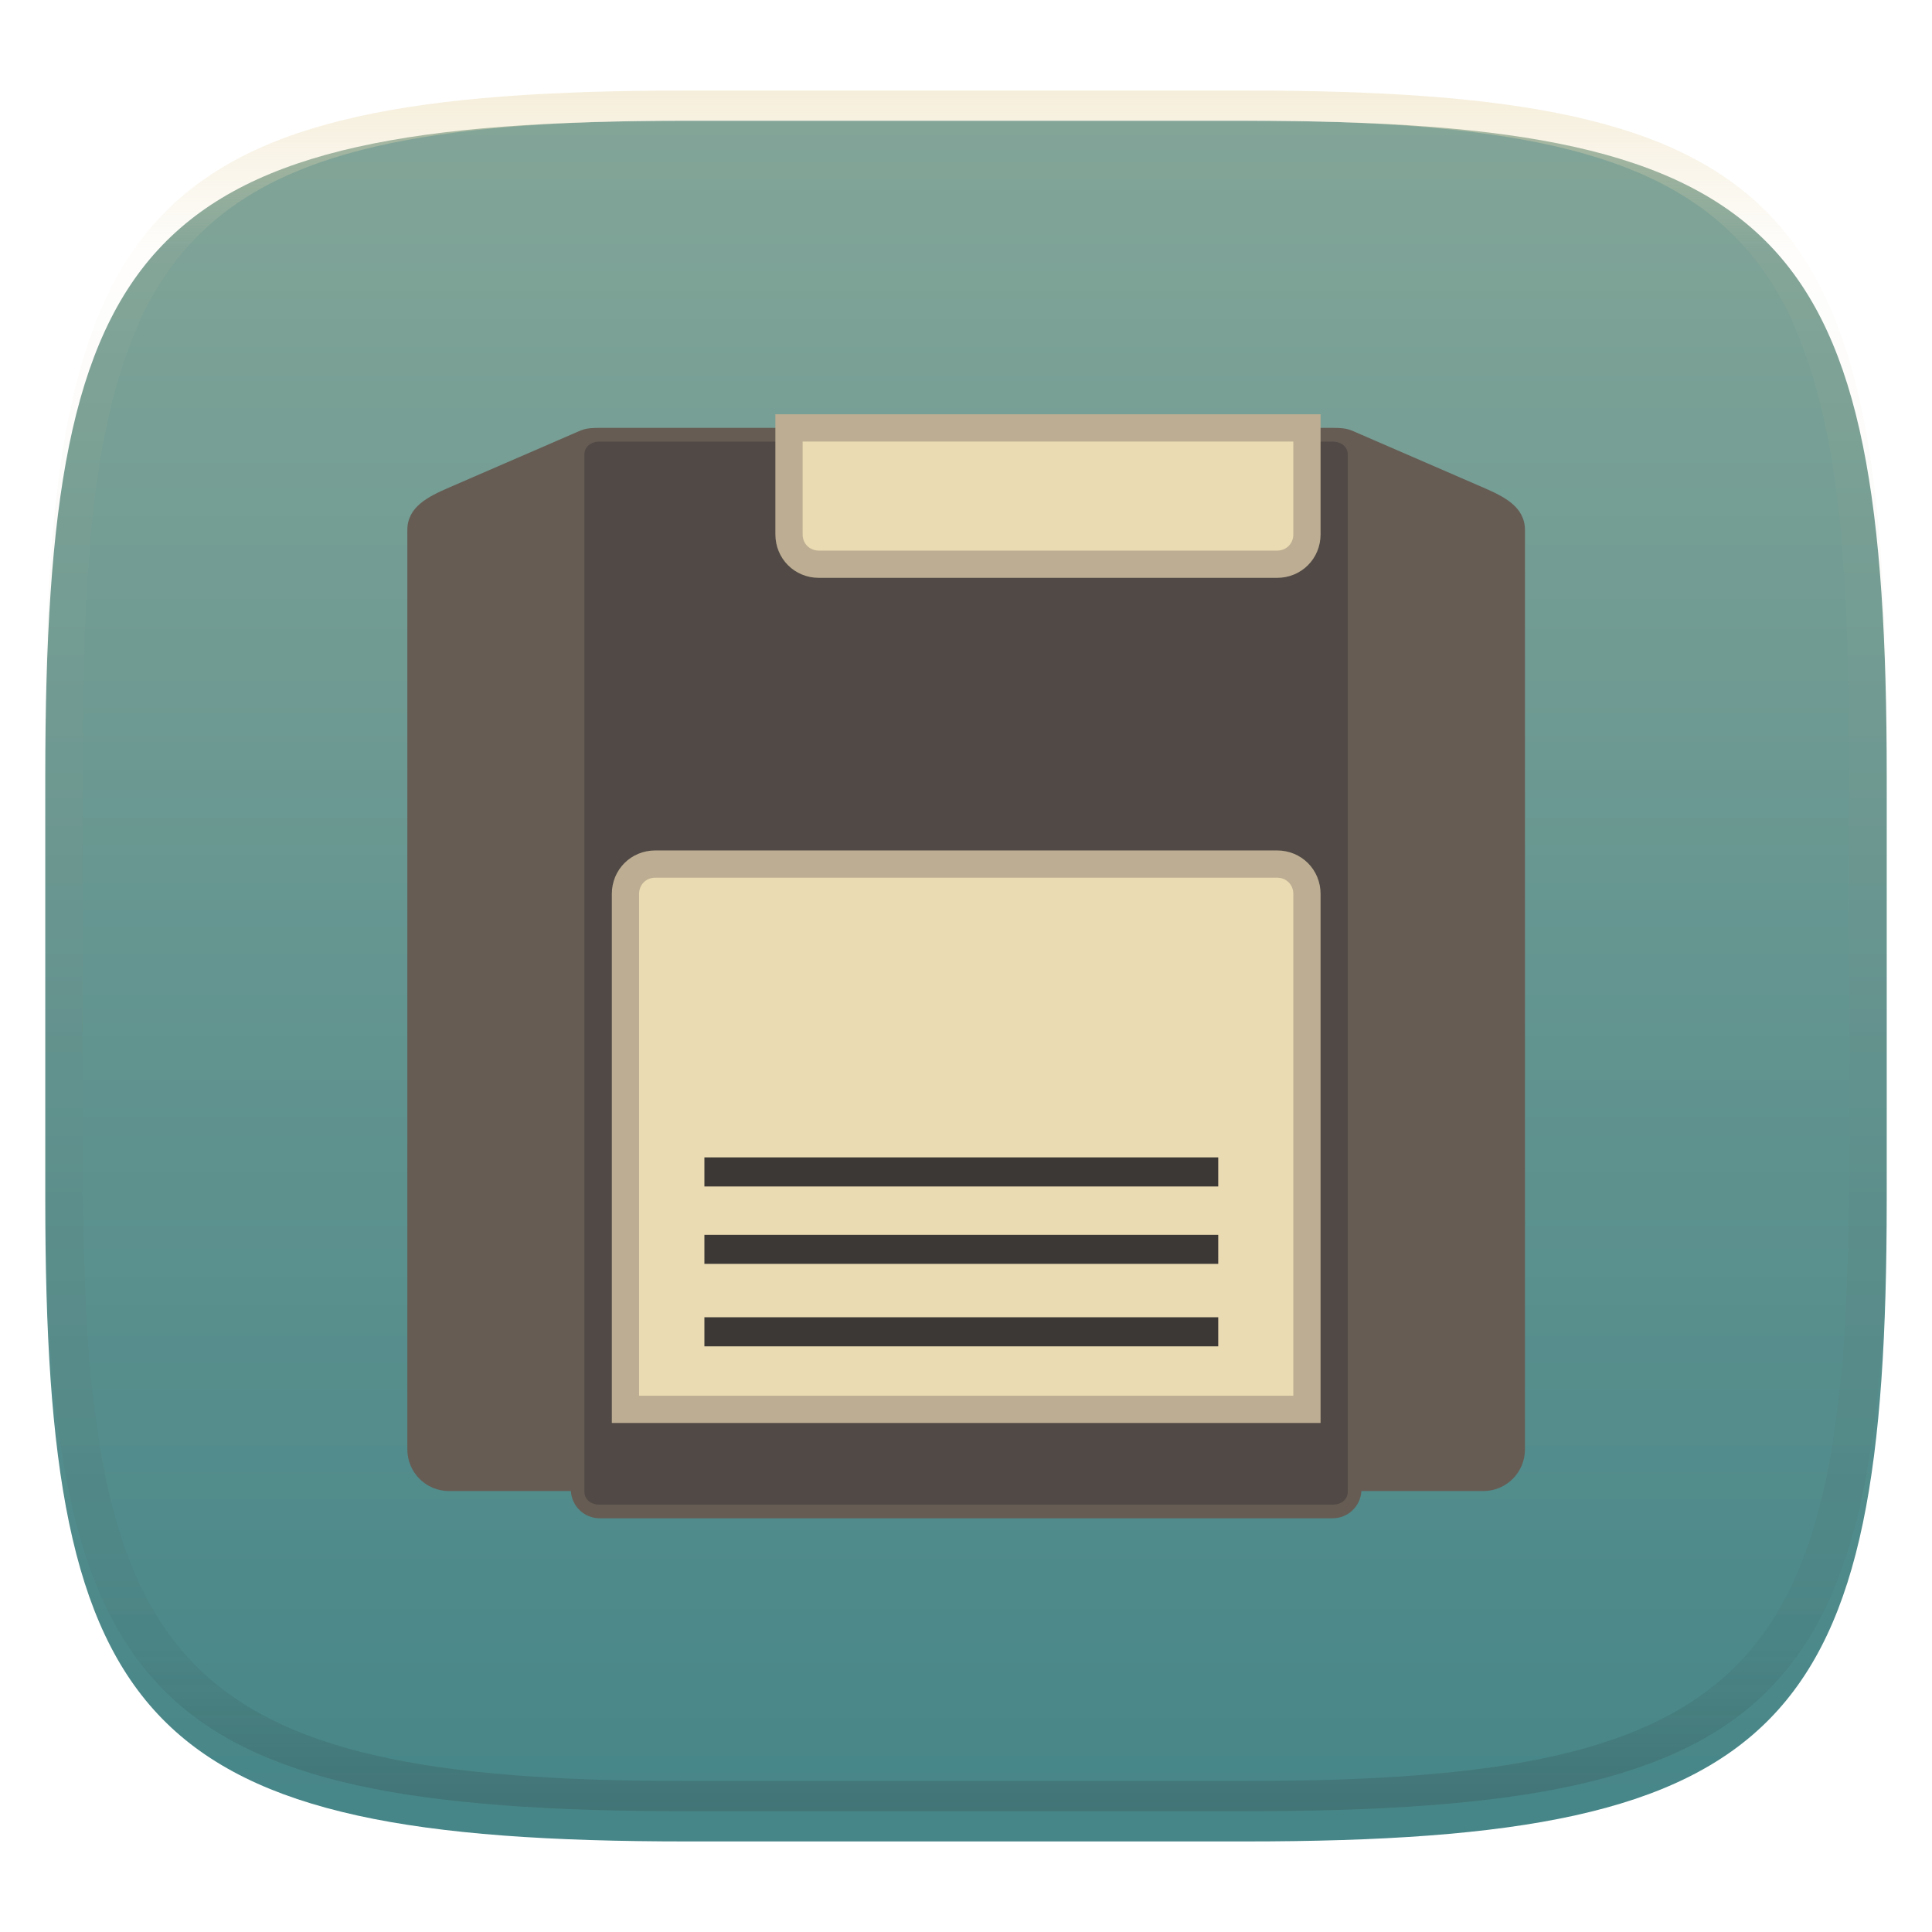 <svg width="256" height="256" style="isolation:isolate" version="1.1" viewBox="0 0 256 256" xmlns="http://www.w3.org/2000/svg">
  <defs>
    <linearGradient id="linearGradient31" x1=".5" x2=".5" y2="1" gradientTransform="matrix(244,0,0,228,5.986,12)" gradientUnits="userSpaceOnUse">
      <stop stop-color="#ebdbb2" offset="0"/>
      <stop stop-color="#ebdbb2" stop-opacity=".098" offset=".1"/>
      <stop stop-color="#282828" stop-opacity=".1" offset=".9"/>
      <stop stop-color="#282828" stop-opacity=".4" offset="1"/>
    </linearGradient>
    <filter id="a-3" x="-.042" y="-.045" width="1.084" height="1.108" color-interpolation-filters="sRGB">
      <feGaussianBlur in="SourceGraphic" stdDeviation="4.294"/>
      <feOffset dy="4" result="pf_100_offsetBlur"/>
      <feFlood flood-opacity=".4"/>
      <feComposite in2="pf_100_offsetBlur" operator="in" result="pf_100_dropShadow"/>
      <feBlend in="SourceGraphic" in2="pf_100_dropShadow"/>
    </filter>
    <linearGradient id="b-5" x1=".5" x2=".5" y2="1" gradientTransform="matrix(244,0,0,228,5.981,12.12)" gradientUnits="userSpaceOnUse">
      <stop stop-color="#83a598" offset="0"/>
      <stop stop-color="#458588" offset="1"/>
    </linearGradient>
  </defs>
  <g transform="translate(9.09e-6 -.12)" filter="url(#a-3)">
    <path d="m165 12.12c72 0 85 15 85 87v56c0 70-13 85-85 85h-74c-72 0-85-15-85-85v-56c0-72 13-87 85-87z" fill="url(#b-5)"/>
  </g>
  <g transform="translate(9.09e-6 -.12)" opacity=".5">
    <path transform="translate(-.005 .116)" d="m91 12c-72 0-85 15-85 87v56c0 70 13 85 85 85h74c72 0 85-15 85-85v-56c0-72-13-87-85-87zm0 4h74c68 0 80 15 80 83v56c0 66-12 81-80 81h-74c-68 0-80-15-80-81v-56c0-68 12-83 80-83z" fill="url(#linearGradient31)" opacity="1"/>
  </g>
  <g transform="matrix(-3.612 0 0 -3.612 214.7 206.6)">
    <path d="m10.56 1.5c-0.571 0-1.029 0.438-1.062 1h-4.469c-0.849 0-1.531 0.682-1.531 1.531v33.72c0 0.849 0.752 1.225 1.531 1.562l4.469 1.938c0.457 0.198 0.5 0.244 1 0.25h27c0.5-0.006 0.543-0.052 1-0.25l4.469-1.938c0.779-0.338 1.531-0.713 1.531-1.562v-33.72c0-0.849-0.682-1.531-1.531-1.531h-4.469c-0.033-0.562-0.492-1-1.062-1z" fill="#665c54" fill-rule="evenodd"/>
    <path d="m10.56 2c-0.348 0-0.562 0.211-0.562 0.469v38.06c0 0.258 0.215 0.469 0.562 0.469h26.88c0.348 0 0.562-0.211 0.562-0.469v-38.06c0-0.258-0.215-0.469-0.562-0.469z" fill="#504945" fill-rule="evenodd"/>
    <path d="m5.031 3.5c-0.314 0-0.531 0.217-0.531 0.531v33.72c0 0.13-0.009 0.105 0.125 0.219 0.134 0.113 0.439 0.276 0.812 0.438l4.469 1.938c0.488 0.212 0.154 0.151 0.594 0.156h27c0.44-0.005 0.106 0.055 0.594-0.156l4.469-1.938c0.373-0.162 0.679-0.324 0.812-0.438s0.125-0.089 0.125-0.219v-33.72c0-0.314-0.217-0.531-0.531-0.531z" display="none" fill="none" stroke="#bdae93" stroke-dashoffset=".7" stroke-linecap="round"/>
    <path d="m12.59 36.5c-0.614 0-1.094 0.48-1.094 1.094v3.906h19v-3.906c0-0.614-0.48-1.094-1.094-1.094z" fill="#ebdbb2" fill-rule="evenodd" stroke="#bdae93" stroke-dashoffset=".7" stroke-linecap="round"/>
    <path d="m12.59 25.5c-0.614 0-1.094-0.48-1.094-1.094v-18.91h25v18.91c0 0.614-0.48 1.094-1.094 1.094z" fill="#ebdbb2" fill-rule="evenodd" stroke="#bdae93" stroke-dashoffset=".7" stroke-linecap="round"/>
    <rect transform="scale(-1)" x="-33.6" y="-14.74" width="18.85" height="1.067" fill="#3c3836" fill-rule="evenodd" style="paint-order:markers fill stroke"/>
    <rect transform="scale(-1)" x="-33.6" y="-11.9" width="18.85" height="1.067" fill="#3c3836" fill-rule="evenodd" style="isolation:isolate;paint-order:markers fill stroke"/>
    <rect transform="scale(-1)" x="-33.6" y="-8.875" width="18.85" height="1.067" fill="#3c3836" fill-rule="evenodd" style="isolation:isolate;paint-order:markers fill stroke"/>
  </g>
</svg>
